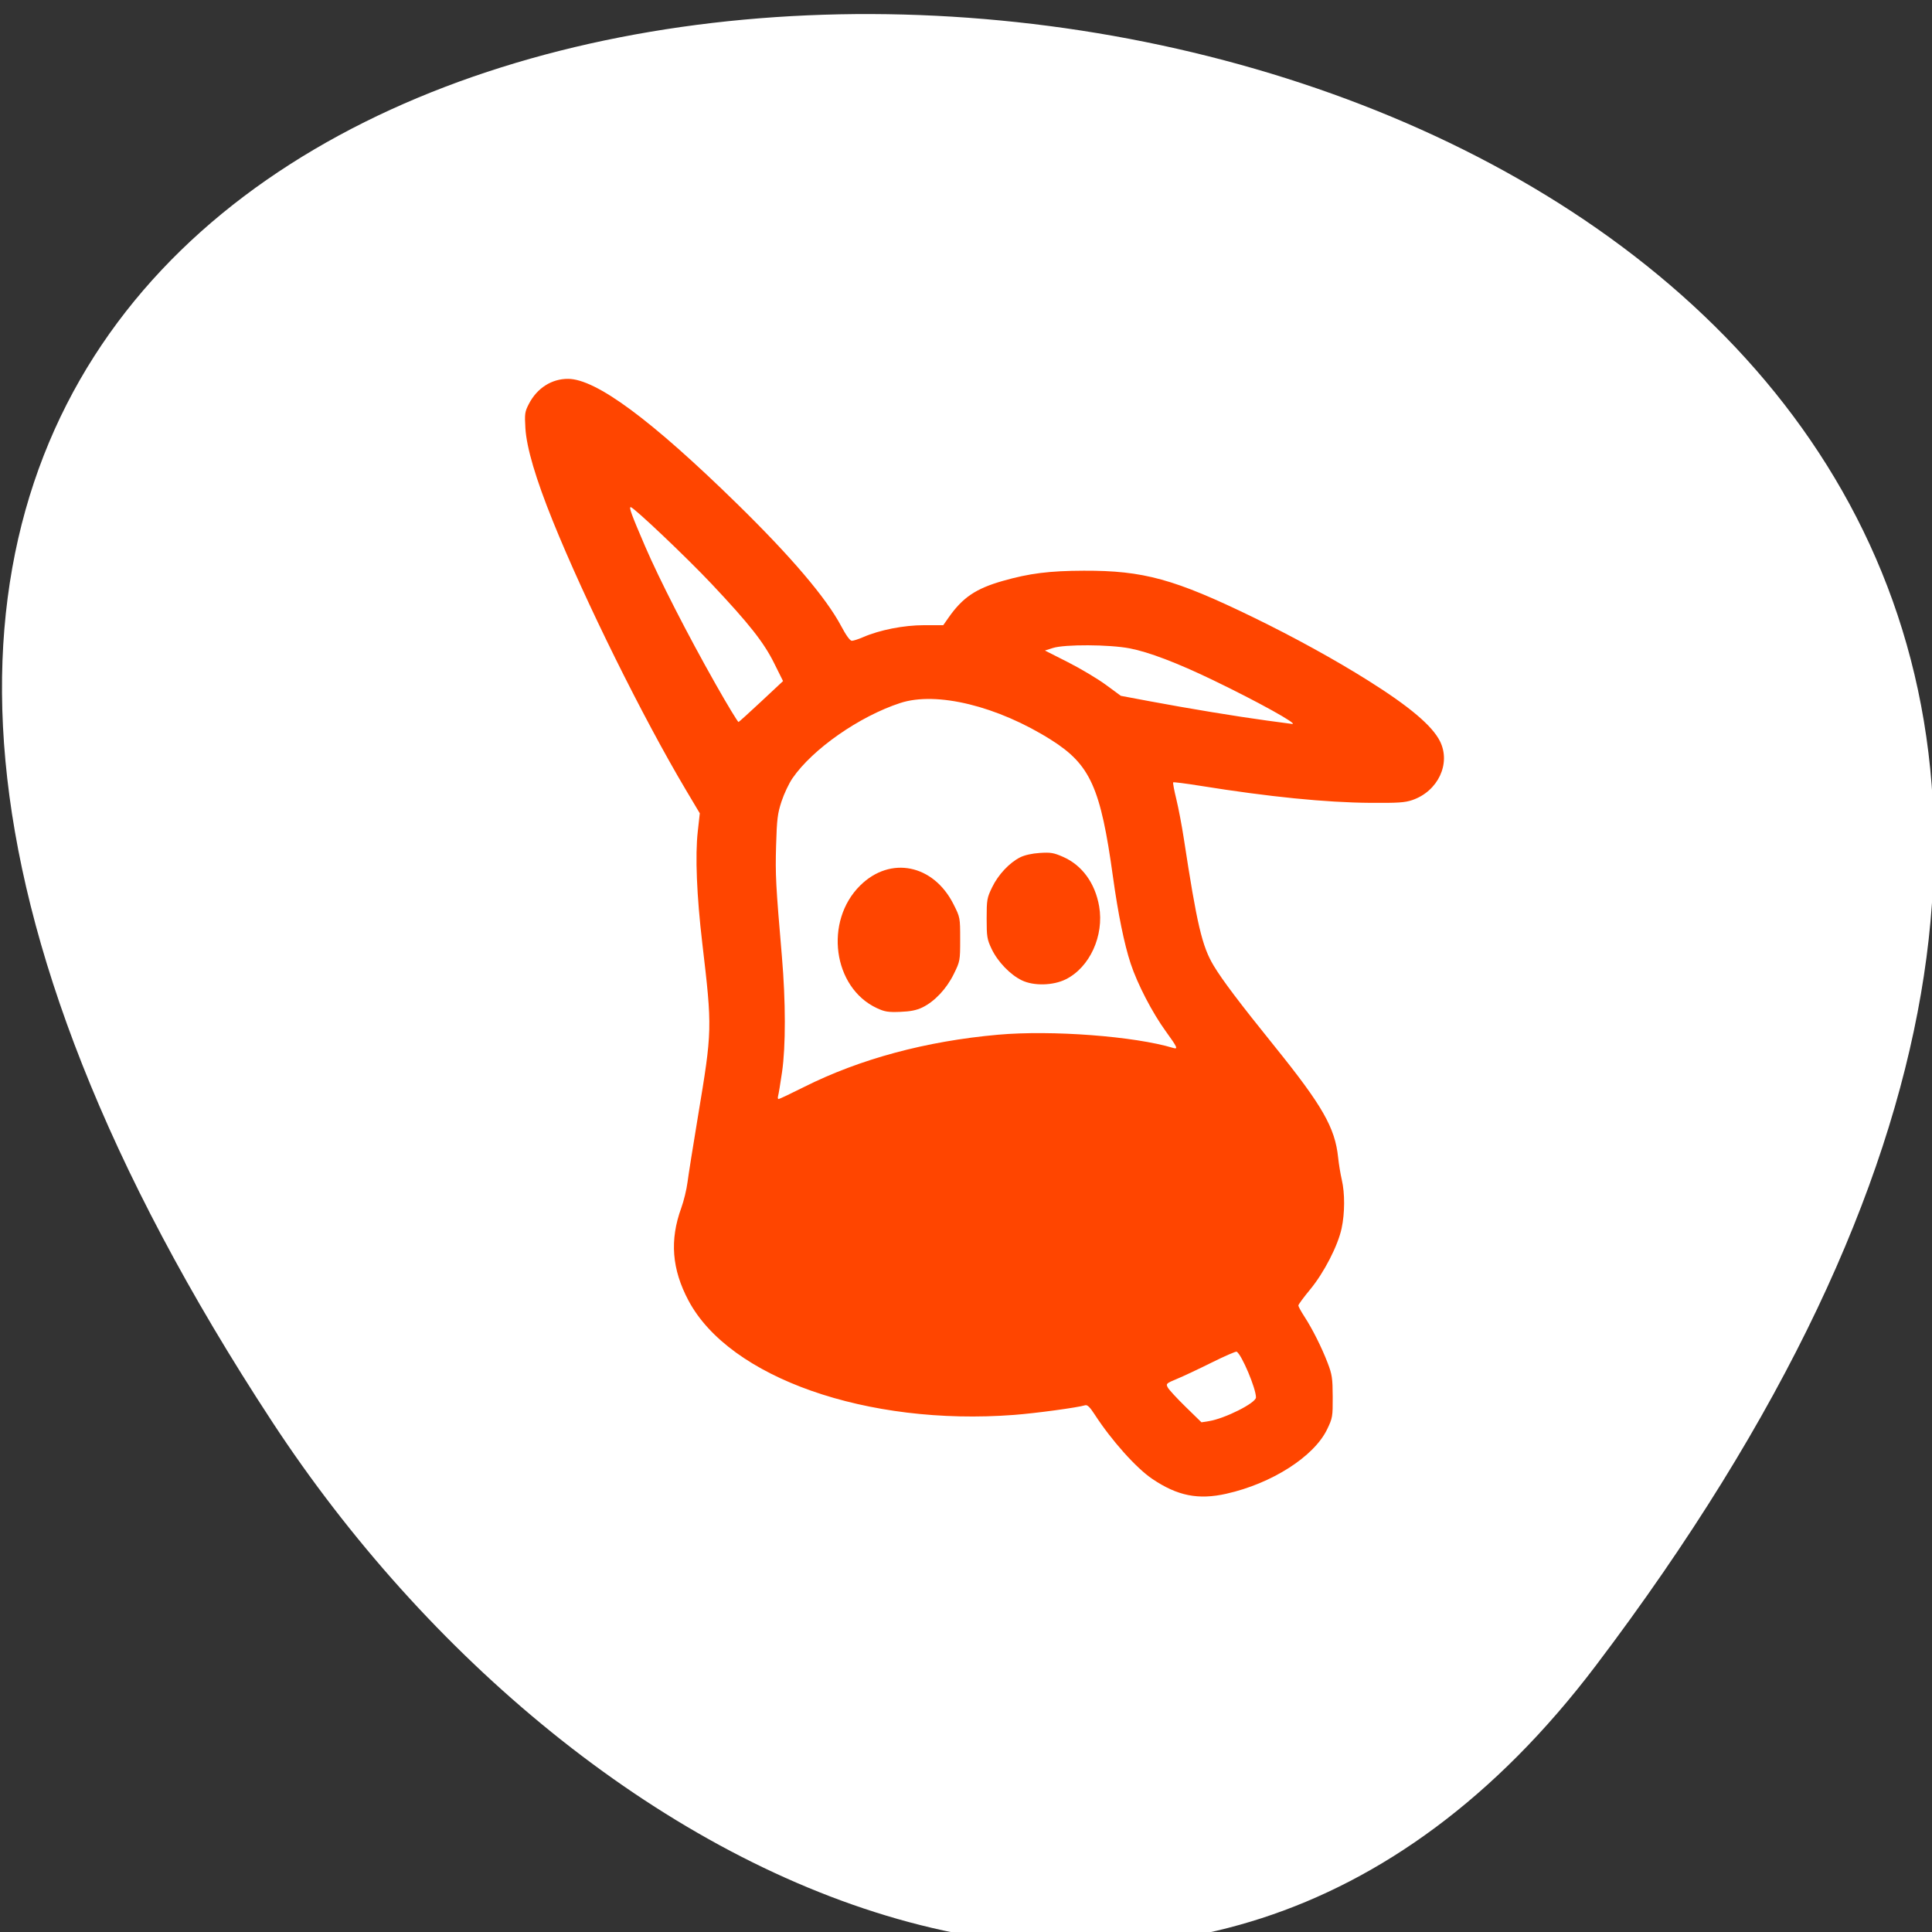 <svg xmlns="http://www.w3.org/2000/svg" viewBox="0 0 256 256"><rect x="0" y="0" width="256" height="256" fill="#333333" stroke="none"/><defs><clipPath><path d="m 471.95 253.05 c 0 120.9 -98.01 218.91 -218.91 218.91 -120.9 0 -218.91 -98.01 -218.91 -218.91 0 -120.9 98.01 -218.91 218.91 -218.91 120.9 0 218.91 98.01 218.91 218.91"/></clipPath><clipPath><path d="m -24 13 c 0 1.105 -0.672 2 -1.5 2 -0.828 0 -1.5 -0.895 -1.5 -2 0 -1.105 0.672 -2 1.5 -2 0.828 0 1.5 0.895 1.5 2 z" transform="matrix(15.333 0 0 11.5 415 -125.5)"/></clipPath><clipPath><circle cx="515.44" cy="510.69" r="435.85" style="fill:none;stroke:#000;stroke-width:11.248"/></clipPath><clipPath><circle cx="515.44" cy="510.69" r="435.85" style="fill:none;stroke:#000;stroke-width:11.248"/></clipPath></defs><g transform="translate(2.593 -795.67)"><path d="m 208.84 1016.4 c 201.82 -266.38 -353.59 -304.22 -175.35 -32.31 40.634 61.99 121.89 102.86 175.35 32.31 z" style="fill:#fff;color:#000"/><g transform="matrix(0.234 0 0 0.23 17.22 815.55)"><path d="m 897.33 456.07 c 0 245.7 -198.49 444.88 -443.34 444.88 -244.85 0 -443.34 -199.18 -443.34 -444.88 0 -245.7 198.49 -444.88 443.34 -444.88 244.85 0 443.34 199.18 443.34 444.88 z" style="fill:#ff4500;fill-rule:evenodd"/><path d="m 424.15 917.01 c -0.423 -0.425 -4.896 -1.083 -9.939 -1.462 -10.314 -0.775 -19.943 -2.038 -33.17 -4.351 -14.854 -2.597 -18.526 -3.374 -30.5 -6.452 -1.925 -0.495 -6.2 -1.521 -9.5 -2.28 -7.141 -1.643 -16.465 -4.37 -22 -6.433 -2.2 -0.82 -8.01 -2.837 -12.915 -4.483 -4.904 -1.646 -13.562 -4.977 -19.241 -7.403 -5.679 -2.426 -10.616 -4.41 -10.97 -4.41 -0.631 0 -12.413 -5.518 -23.373 -10.945 -7.202 -3.567 -26.457 -14.11 -31.34 -17.16 -6.77 -4.23 -35.08 -23.1 -37.665 -25.1 -11.794 -9.145 -20.979 -16.602 -24.408 -19.815 -2.251 -2.109 -5.892 -5.154 -8.092 -6.767 -9.788 -7.174 -44.37 -44.27 -60.5 -64.901 -12.386 -15.84 -28.877 -41.08 -39.26 -60.1 -7.794 -14.271 -20.975 -41.861 -23.752 -49.716 -0.972 -2.75 -2.98 -8.15 -4.463 -12 -1.482 -3.85 -3.605 -9.925 -4.717 -13.5 -1.112 -3.575 -3.324 -10.378 -4.915 -15.12 -1.591 -4.74 -2.893 -9.551 -2.893 -10.691 0 -1.14 -0.389 -2.313 -0.865 -2.607 -0.476 -0.294 -1.152 -2.01 -1.502 -3.809 -1.091 -5.616 -3.68 -18.08 -4.679 -22.524 -0.525 -2.337 -1.431 -6.388 -2.01 -9 -1.912 -8.571 -4.318 -25.744 -5.921 -42.25 -1.27 -13.08 -1.221 -78.36 0.067 -90 2.559 -23.11 3.492 -29.508 5.905 -40.5 0.604 -2.75 1.321 -6.35 1.594 -8 0.273 -1.65 0.904 -4.575 1.403 -6.5 0.499 -1.925 1.662 -7.1 2.586 -11.5 0.923 -4.4 2.908 -11.825 4.41 -16.5 1.502 -4.675 3.302 -10.525 3.999 -13 4.754 -16.869 14.804 -41.999 26.593 -66.5 4.884 -10.151 12.993 -25.338 14.579 -27.305 0.751 -0.932 2.217 -3.27 3.257 -5.195 2.681 -4.962 13 -20.932 15.835 -24.5 1.31 -1.65 3.442 -4.8 4.739 -7 1.297 -2.2 4.226 -6.25 6.511 -9 2.285 -2.75 5.327 -6.748 6.761 -8.884 7.249 -10.798 45.39 -50.576 62.908 -65.62 16.513 -14.173 40.474 -31.794 59.06 -43.43 20.695 -12.959 54.865 -29.971 76.28 -37.975 5.5 -2.056 10.781 -4.156 11.736 -4.667 0.955 -0.511 2.553 -0.929 3.55 -0.929 0.997 0 2.241 -0.379 2.764 -0.842 0.921 -0.816 8.627 -3.25 20.95 -6.617 3.3 -0.902 8.02 -2.348 10.5 -3.215 4.403 -1.541 7.38 -2.256 17.5 -4.2 2.75 -0.528 5.675 -1.227 6.5 -1.553 0.825 -0.326 4.65 -1.056 8.5 -1.621 3.85 -0.566 9.475 -1.479 12.5 -2.03 23.279 -4.239 38.02 -5.257 76 -5.248 37.31 0.008 53.588 1.132 76 5.246 3.02 0.555 8.259 1.42 11.63 1.922 8.723 1.298 26.05 5.294 35.37 8.159 1.375 0.422 4.3 1.261 6.5 1.864 15.635 4.282 40.704 13.03 52.25 18.227 2.611 1.176 6.772 3.03 9.247 4.12 35.409 15.6 70.47 36.933 99.77 60.709 23.917 19.405 25.17 20.534 42.726 38.422 15.249 15.54 19.733 20.451 31.27 34.25 10.05 12.02 39.23 54.18 39.23 56.675 0 0.478 1.067 2.301 2.37 4.052 2.556 3.432 13.939 25.586 20.647 40.18 8.137 17.707 20.983 52.29 20.983 56.5 0 1.036 0.45 2.162 1 2.502 0.55 0.34 1 1.69 1 3 0 1.31 0.398 2.628 0.885 2.929 0.487 0.301 1.134 1.79 1.438 3.309 0.305 1.519 1.055 4.787 1.668 7.262 1.96 7.918 4.137 18.379 4.684 22.5 0.292 2.2 0.934 4.428 1.428 4.95 0.494 0.522 0.898 2.858 0.898 5.191 0 2.333 0.395 4.485 0.879 4.784 0.483 0.299 1.159 3.138 1.501 6.309 0.342 3.171 1.071 8.916 1.62 12.766 2.227 15.622 2.875 29.621 2.894 62.5 0.019 32.82 -0.587 45.702 -2.89 61.5 -0.561 3.85 -1.271 9.475 -1.578 12.5 -0.306 3.02 -0.95 6.4 -1.43 7.5 -0.48 1.1 -1.1 3.575 -1.379 5.5 -0.279 1.925 -0.961 5.525 -1.517 8 -2.027 9.03 -4.24 19.578 -4.774 22.759 -0.301 1.793 -0.948 3.507 -1.437 3.809 -0.489 0.302 -0.89 1.506 -0.89 2.674 0 1.168 -0.859 4.629 -1.91 7.691 -1.05 3.062 -3.094 9.392 -4.542 14.07 -2.622 8.466 -5.609 16.795 -8.07 22.5 -0.712 1.65 -2.854 7.05 -4.761 12 -1.907 4.95 -4.387 10.8 -5.513 13 -1.125 2.2 -3.884 7.825 -6.13 12.5 -5.444 11.329 -13.96 27.12 -15.686 29.08 -0.764 0.868 -1.394 1.993 -1.401 2.5 -0.022 1.697 -19.995 32.16 -26.488 40.4 -1.65 2.094 -4.575 5.905 -6.5 8.469 -18.491 24.628 -55.86 62.61 -78.34 79.63 -16.523 12.508 -32.528 23.955 -39.742 28.423 -4.439 2.75 -10.881 6.8 -14.315 9 -5.403 3.461 -42.509 22.411 -51.1 26.1 -24.857 10.664 -49.788 19.402 -66 23.13 -3.3 0.759 -7.8 1.831 -10 2.381 -2.2 0.55 -5.8 1.401 -8 1.891 -2.2 0.49 -6.02 1.393 -8.5 2.01 -2.475 0.614 -7.425 1.527 -11 2.028 -3.575 0.501 -7.625 1.209 -9 1.573 -2.595 0.686 -10.729 1.749 -27 3.53 -11.481 1.256 -85.3 2.227 -86.39 1.136 z m 185.68 -142.91 c 25.67 -5.839 49.561 -21.385 57 -37.09 3.07 -6.482 3.207 -7.295 3.162 -18.775 -0.042 -10.67 -0.361 -12.831 -2.876 -19.5 -3.39 -8.988 -8.61 -19.566 -13.211 -26.769 -1.851 -2.898 -3.366 -5.731 -3.366 -6.294 0 -0.564 2.986 -4.694 6.636 -9.178 7.871 -9.671 15.746 -25.22 17.857 -35.26 1.848 -8.789 1.888 -20.21 0.099 -28 -0.758 -3.3 -1.692 -9.09 -2.076 -12.859 -1.743 -17.12 -8.867 -29.803 -35.858 -63.862 -20.03 -25.276 -29.666 -38.25 -34.594 -46.586 -6.588 -11.141 -9.473 -23.627 -16.919 -73.21 -1.117 -7.436 -3.03 -17.675 -4.252 -22.752 -1.222 -5.077 -2.02 -9.432 -1.777 -9.676 0.245 -0.245 7.181 0.654 15.415 1.997 38.995 6.363 70.885 9.611 96.29 9.808 15.514 0.12 19.537 -0.154 23.715 -1.613 14.543 -5.081 21.926 -21 15.684 -33.823 -4.353 -8.94 -17.207 -20.01 -40.581 -34.95 -18.961 -12.12 -42.15 -25.1 -65.13 -36.477 -44.593 -22.06 -62.22 -26.998 -96 -26.882 -19.519 0.067 -30.793 1.511 -45.819 5.865 -15.356 4.45 -22.799 9.569 -30.78 21.17 l -2.996 4.355 h -10.824 c -11.527 0 -25.14 2.722 -34.65 6.928 -2.576 1.14 -5.415 2.067 -6.307 2.06 -1.016 -0.007 -3.258 -3.153 -5.995 -8.414 -8.464 -16.264 -28.339 -40.02 -59.03 -70.57 -48.61 -48.38 -79.76 -71.814 -95.59 -71.922 -9.314 -0.063 -17.577 5.287 -22.22 14.386 -2.317 4.543 -2.487 5.729 -2 14 0.665 11.293 5.82 29.06 15.532 53.54 18.14 45.724 50.973 113.2 75.37 154.93 l 7.856 13.435 l -1.154 10.565 c -1.513 13.855 -0.599 36.853 2.549 64.13 5.706 49.45 5.687 50.23 -2.437 99.93 -2.742 16.775 -5.408 33.875 -5.924 38 -0.516 4.125 -2.104 10.757 -3.528 14.737 -6.626 18.519 -5.346 35.26 4.078 53.33 23.2 44.48 101.18 72.34 184.42 65.894 12.2 -0.945 35.884 -4.213 40.17 -5.542 1.274 -0.395 2.689 0.983 5.419 5.275 9.48 14.906 23.552 30.923 32.63 37.14 14.325 9.812 25.984 12.181 42.02 8.534 z m -23.09 -49.999 c -4.911 -4.877 -9.468 -9.902 -10.127 -11.166 -1.144 -2.193 -0.909 -2.42 5.112 -4.947 3.471 -1.457 12.336 -5.698 19.701 -9.424 7.364 -3.726 13.749 -6.553 14.189 -6.281 2.89 1.786 10.922 21.16 10.922 26.346 0 3.191 -17.655 12.228 -26.723 13.678 l -4.145 0.663 l -8.928 -8.867 z m -230.81 -179.12 c 0.289 -0.962 1.297 -7.15 2.239 -13.75 2.128 -14.905 2.101 -40.619 -0.07 -66.5 -3.475 -41.43 -3.773 -47.21 -3.295 -64 0.435 -15.279 0.827 -18.515 3.092 -25.5 1.427 -4.4 4.205 -10.382 6.174 -13.293 11.4 -16.857 37.872 -35.665 61.04 -43.37 20.563 -6.838 55.08 1.746 85.43 21.242 22.2 14.261 28.03 27.414 35.02 78.92 2.887 21.288 6.386 38.744 10 49.893 3.849 11.875 12.253 28.356 19.988 39.2 6.387 8.953 7.01 10.358 4.244 9.504 -22.05 -6.794 -68.96 -10.405 -99.35 -7.649 -40.79 3.7 -78.24 13.975 -109.9 30.15 -7.428 3.795 -13.871 6.901 -14.317 6.901 -0.447 0 -0.576 -0.788 -0.286 -1.75 z m 81.67 -51.01 c 6.929 -3.399 13.692 -10.704 17.813 -19.24 3.571 -7.396 3.621 -7.674 3.621 -20.05 0 -12.496 -0.017 -12.588 -3.759 -20.16 -11.355 -22.971 -35.725 -27.991 -52.8 -10.876 -20.576 20.624 -15.519 58.873 9.346 70.69 4.451 2.115 6.384 2.434 13.213 2.177 5.797 -0.218 9.257 -0.918 12.566 -2.541 z m 81.25 -16.223 c 13.574 -6.871 21.782 -25.15 18.883 -42.06 -2.291 -13.358 -9.648 -23.642 -20.349 -28.445 -5.355 -2.403 -7.06 -2.698 -13.247 -2.294 -4.433 0.29 -8.626 1.245 -11.154 2.541 -6.099 3.127 -12.395 9.973 -15.854 17.239 -2.903 6.098 -3.095 7.211 -3.095 18 0 10.499 0.244 12.02 2.8 17.5 3.463 7.422 10.597 14.953 17.2 18.16 6.743 3.272 17.643 2.991 24.817 -0.64 z m 113.69 -149.09 c -16.815 -2.32 -44.38 -6.945 -66.01 -11.07 l -16.5 -3.149 l -8.479 -6.337 c -4.663 -3.485 -14.338 -9.358 -21.5 -13.05 l -13.02 -6.712 l 4.5 -1.46 c 6.688 -2.17 31.964 -2.047 43.5 0.212 10.828 2.12 26.75 8.286 47 18.201 25.2 12.336 49.07 25.786 44.964 25.336 -0.53 -0.058 -7.04 -0.944 -14.456 -1.968 z m -312.08 -21.15 c -15.748 -28.3 -31.728 -60.08 -39.809 -79.16 -7.642 -18.05 -9.295 -22.616 -8.176 -22.616 1.675 0 31.795 29.08 45.848 44.27 21.23 22.94 29.483 33.585 35.35 45.582 l 5.065 10.352 l -12.25 11.648 c -6.737 6.407 -12.561 11.774 -12.942 11.927 -0.381 0.154 -6.27 -9.746 -13.09 -22 z" style="fill:#fff"/></g></g></svg>